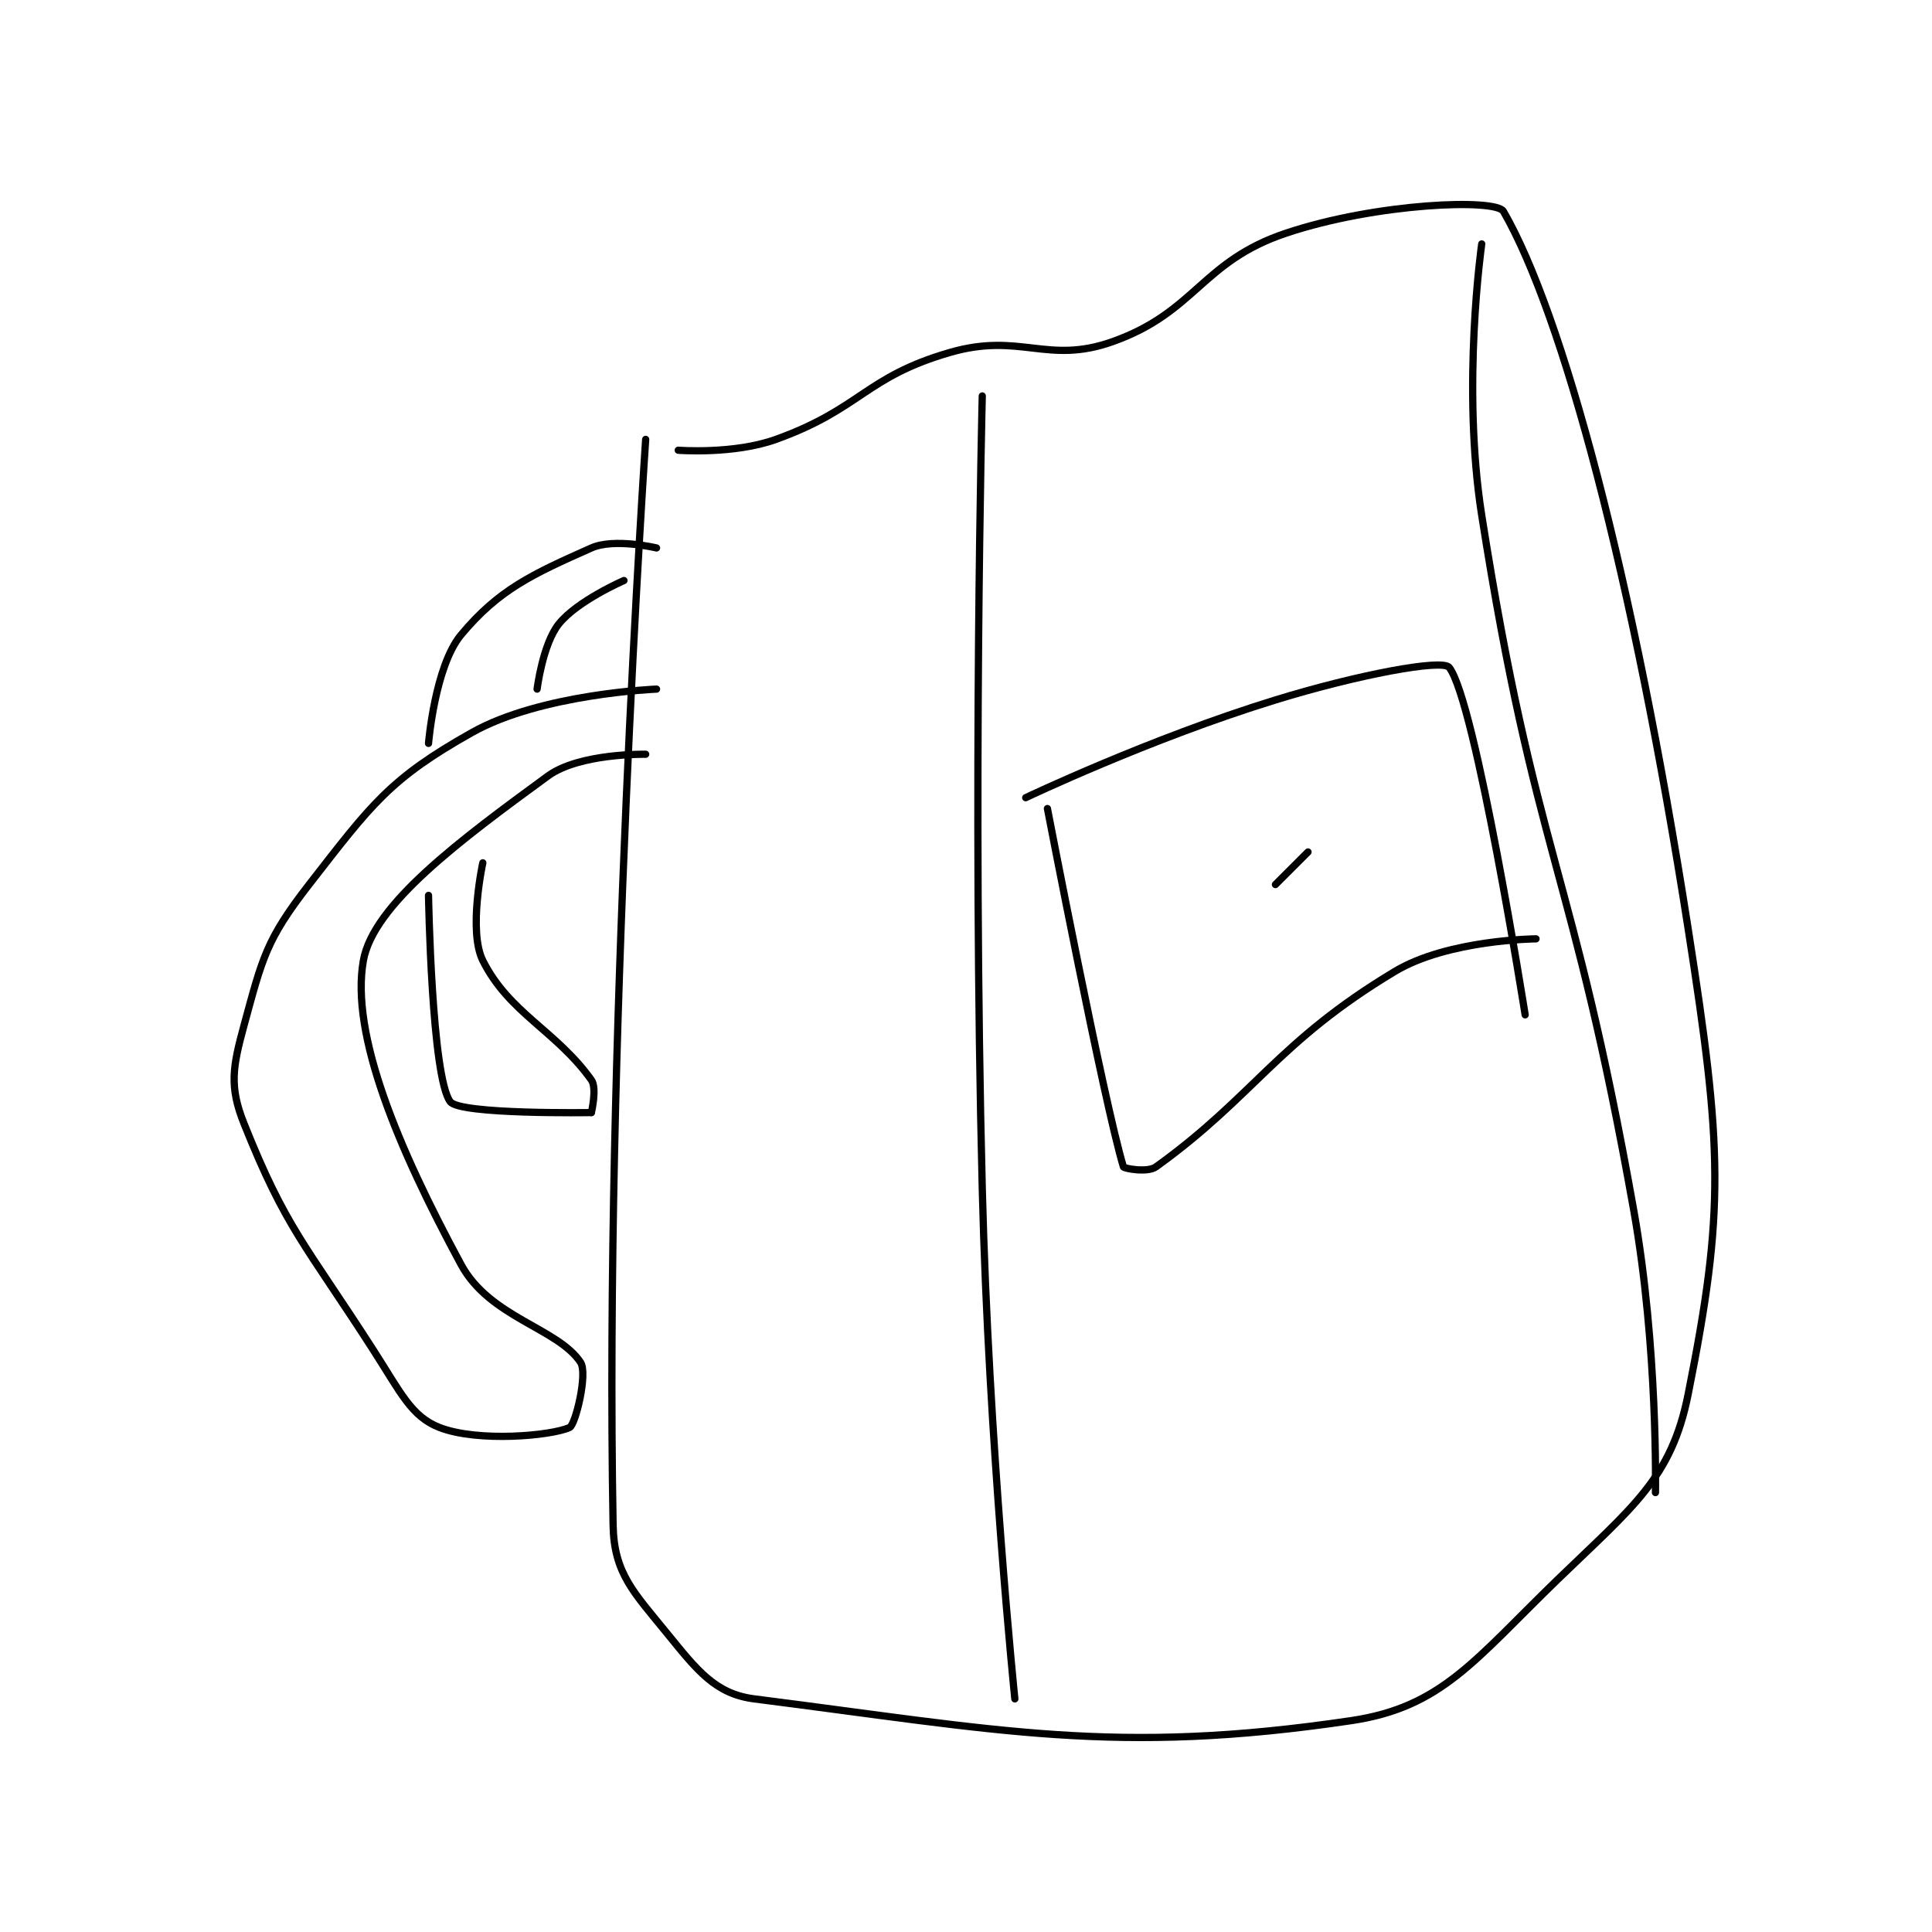 <?xml version="1.0" encoding="utf-8"?>
<!DOCTYPE svg PUBLIC "-//W3C//DTD SVG 1.1//EN" "http://www.w3.org/Graphics/SVG/1.1/DTD/svg11.dtd">
<svg viewBox="0 0 800 800" preserveAspectRatio="xMinYMin meet" xmlns="http://www.w3.org/2000/svg" version="1.1">
<g fill="none" stroke="black" stroke-linecap="round" stroke-linejoin="round" stroke-width="0.667">
<g transform="translate(101.008,87.52) scale(4.496) translate(-279,-147)">
<path id="0" d="M316,168C316,168 312.197,223.83 313,268C313.081,272.46 314.913,274.2 318,278C320.744,281.378 322.425,283.546 326,284C348.546,286.863 359.222,289.237 381,286C389.333,284.761 392.35,280.404 400,273C406.892,266.33 410.46,263.698 412,256C415.412,238.938 415.171,233.331 412,213C406.937,180.54 400.449,156.425 395,147C394.313,145.811 383.363,146.212 375,149C367.177,151.608 366.682,156.274 359,159C352.966,161.141 350.513,158.109 344,160C336.195,162.266 335.85,165.174 328,168C324.108,169.401 319,169 319,169"/>
<path id="1" d="M317,191C317,191 306.378,191.413 300,195C292.421,199.263 290.767,201.586 285,209C281.031,214.103 280.691,215.801 279,222C277.96,225.812 277.646,227.615 279,231C282.881,240.704 284.586,242.022 291,252C293.425,255.773 294.419,257.996 297,259C300.551,260.381 307.323,259.774 309,259C309.527,258.757 310.69,254.035 310,253C307.887,249.831 301.645,248.893 299,244C293.184,233.24 288.793,222.789 290,216C290.915,210.851 298.851,204.955 307,199C309.898,196.883 316,197 316,197"/>
<path id="2" d="M317,178C317,178 313.102,177.066 311,178C305.55,180.422 302.468,181.838 299,186C296.591,188.89 296,196 296,196"/>
<path id="3" d="M296,210C296,210 296.285,226.714 298,229C298.899,230.199 311,230 311,230"/>
<path id="4" d="M311,230C311,230 311.537,227.752 311,227C307.753,222.454 303.422,220.844 301,216C299.638,213.275 301,207 301,207"/>
<path id="5" d="M306,191C306,191 306.516,186.855 308,185C309.718,182.852 314,181 314,181"/>
<path id="6" d="M351,201C351,201 362.435,195.558 374,192C381.595,189.663 389.374,188.211 390,189C392.425,192.057 397,221 397,221"/>
<path id="7" d="M353,202C353,202 358.223,229.137 360,235C360.046,235.152 362.223,235.56 363,235C372.057,228.479 374.157,223.506 385,217C389.893,214.064 398,214 398,214"/>
<path id="8" d="M374,209L377,206"/>
<path id="9" d="M347,164C347,164 346.09,200.597 347,237C347.587,260.475 350,284 350,284"/>
<path id="10" d="M393,150C393,150 391.125,163.082 393,175C397.964,206.56 401.326,207.082 407,239C409.249,251.652 409,265 409,265"/>
</g>
</g>
</svg>
